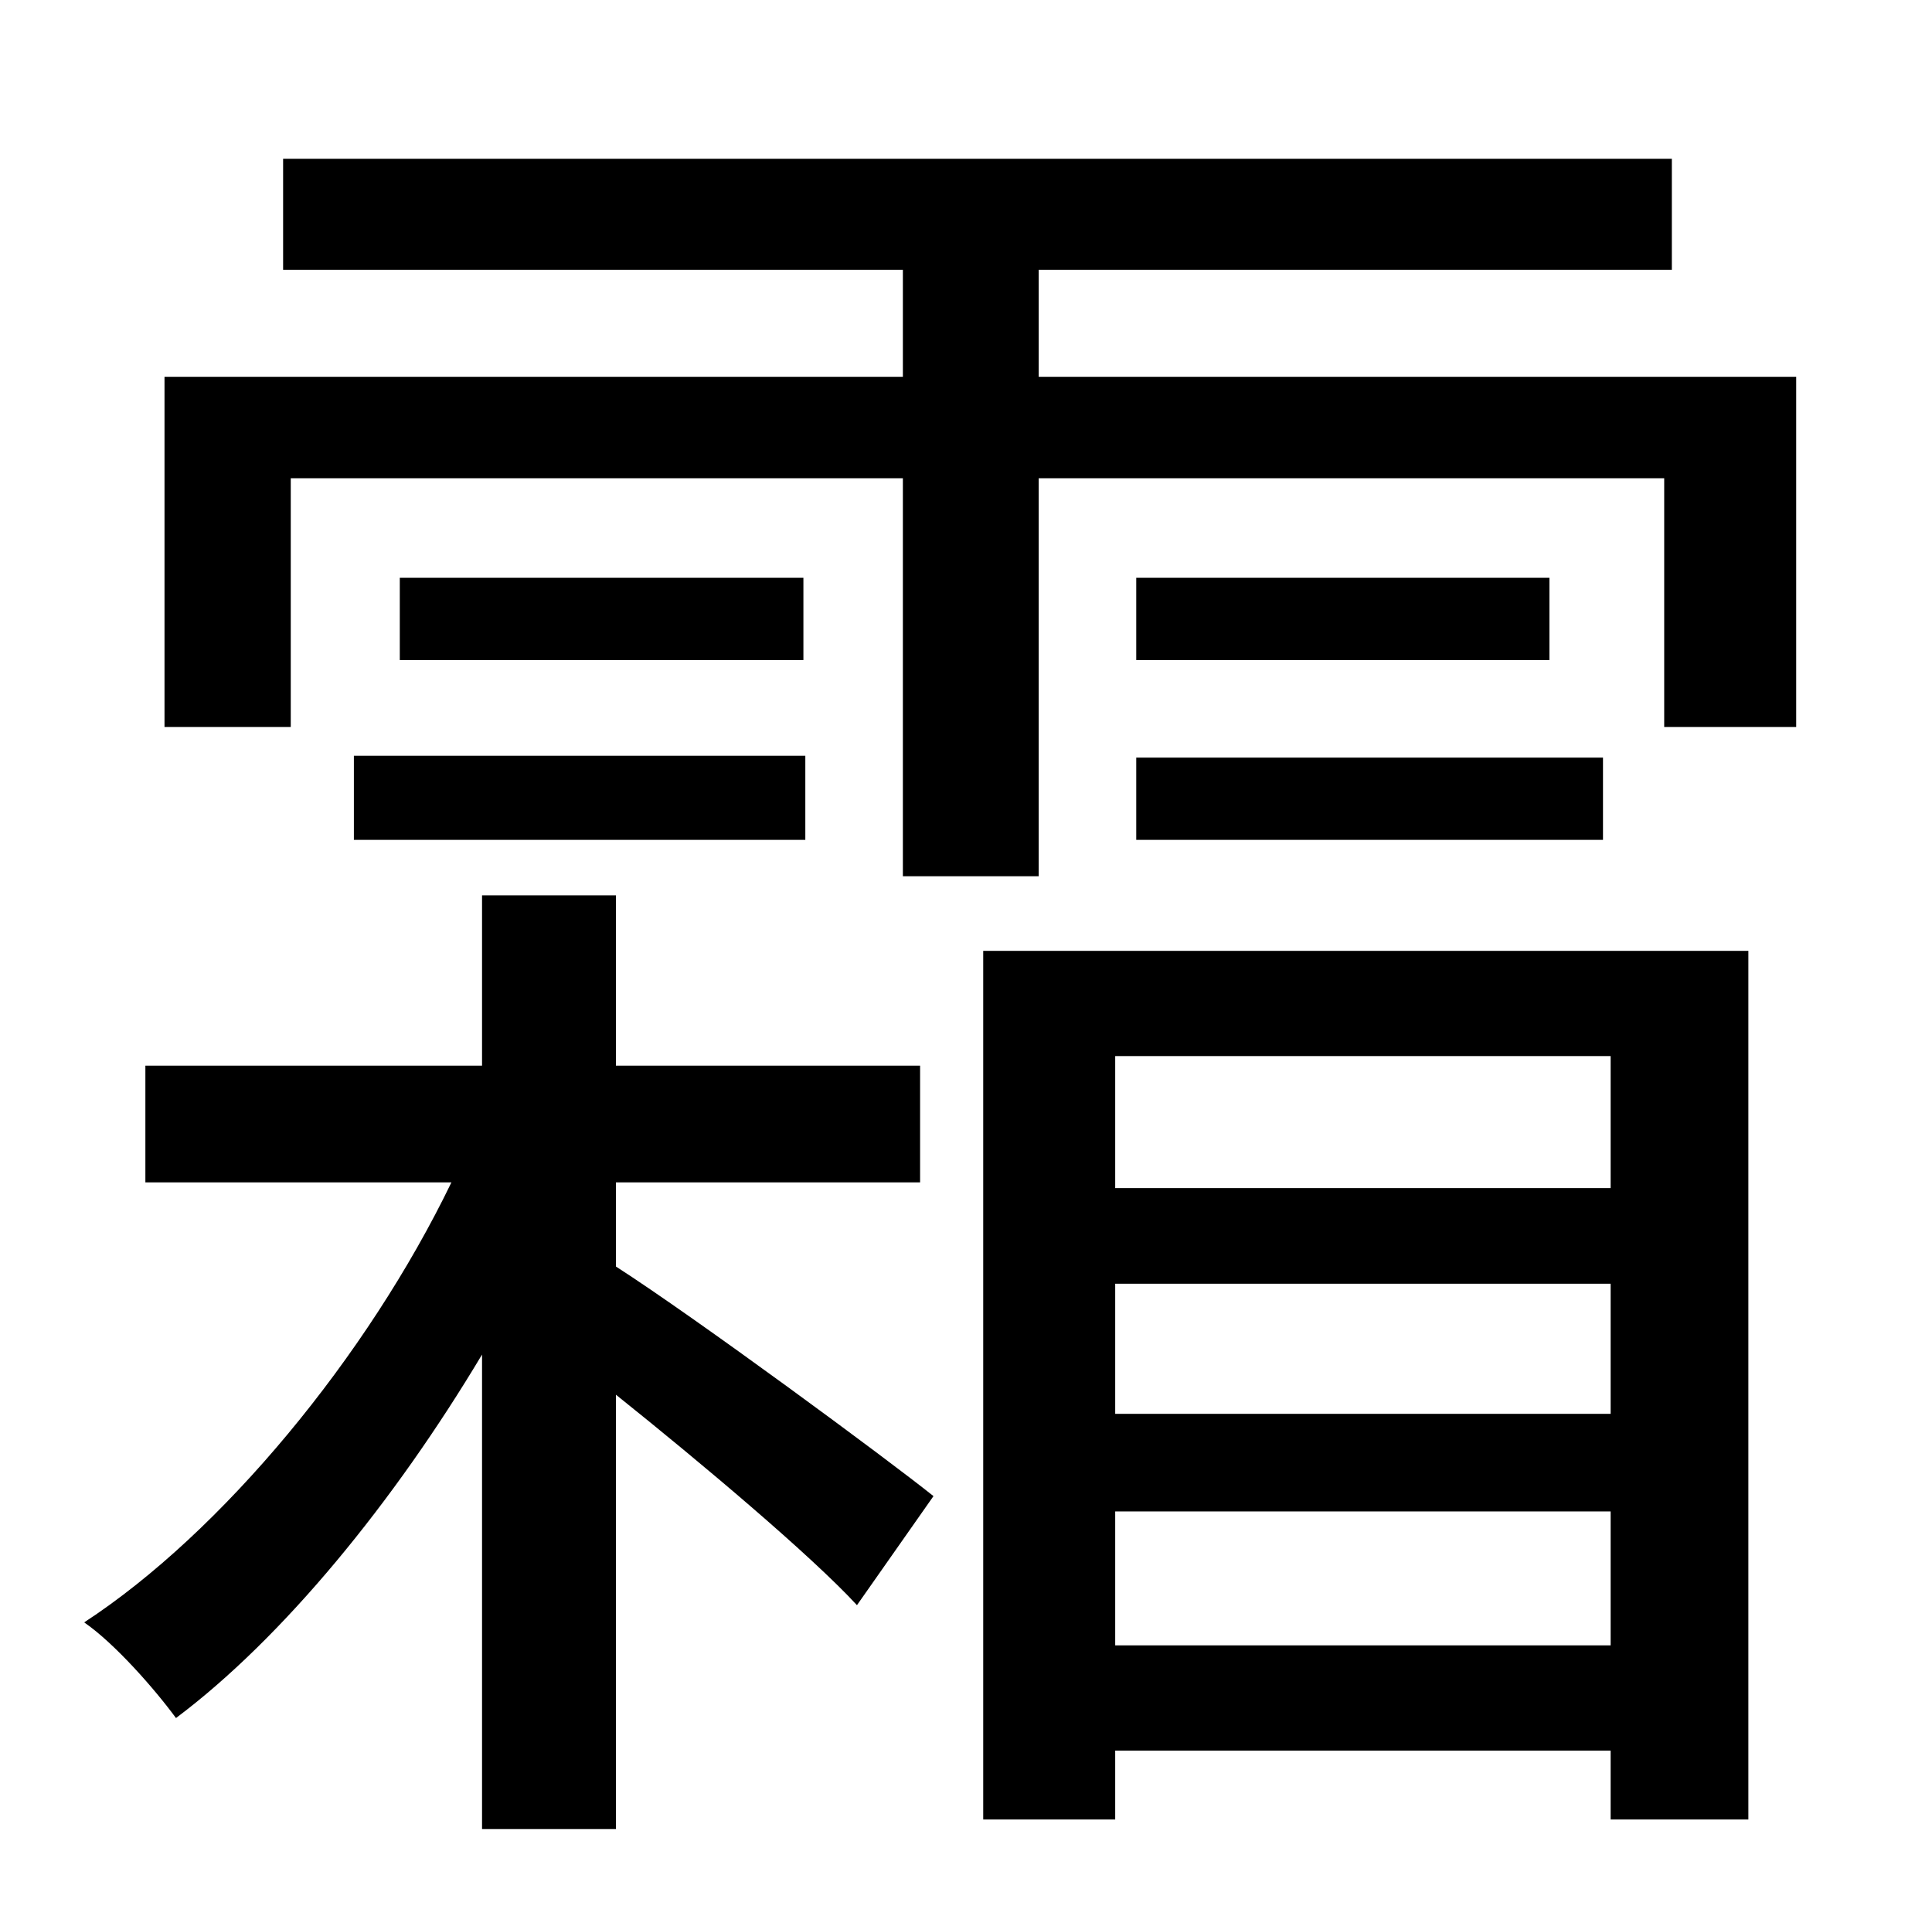 <?xml version="1.0" standalone="no"?>
<!DOCTYPE svg PUBLIC "-//W3C//DTD SVG 1.1//EN" "http://www.w3.org/Graphics/SVG/1.1/DTD/svg11.dtd" >
<svg xmlns="http://www.w3.org/2000/svg" xmlns:xlink="http://www.w3.org/1999/xlink" version="1.1" viewBox="-10 0 1010 1000">
   <path fill="currentColor"
d="M312 618v44c42 27 141 100 166 120l-40 57c-24 -26 -81 -74 -126 -110v227h-70v-248c-46 77 -104 148 -160 190c-11 -15 -32 -39 -48 -50c72 -47 148 -139 192 -230h-160v-61h176v-89h70v89h159v61h-159zM175 439v-44h236v44h-236zM199 302h211v43h-211v-43zM832 552
h-259v69h259v-69zM573 739h259v-68h-259v68zM573 860h259v-70h-259v70zM504 951v-454h400v454h-72v-36h-259v36h-69zM584 439v-43h244v43h-244zM584 302h216v43h-216v-43zM533 197h396v183h-69v-130h-327v208h-71v-208h-320v130h-66v-183h386v-56h-324v-58h726v58h-331v56z
" />
</svg>
